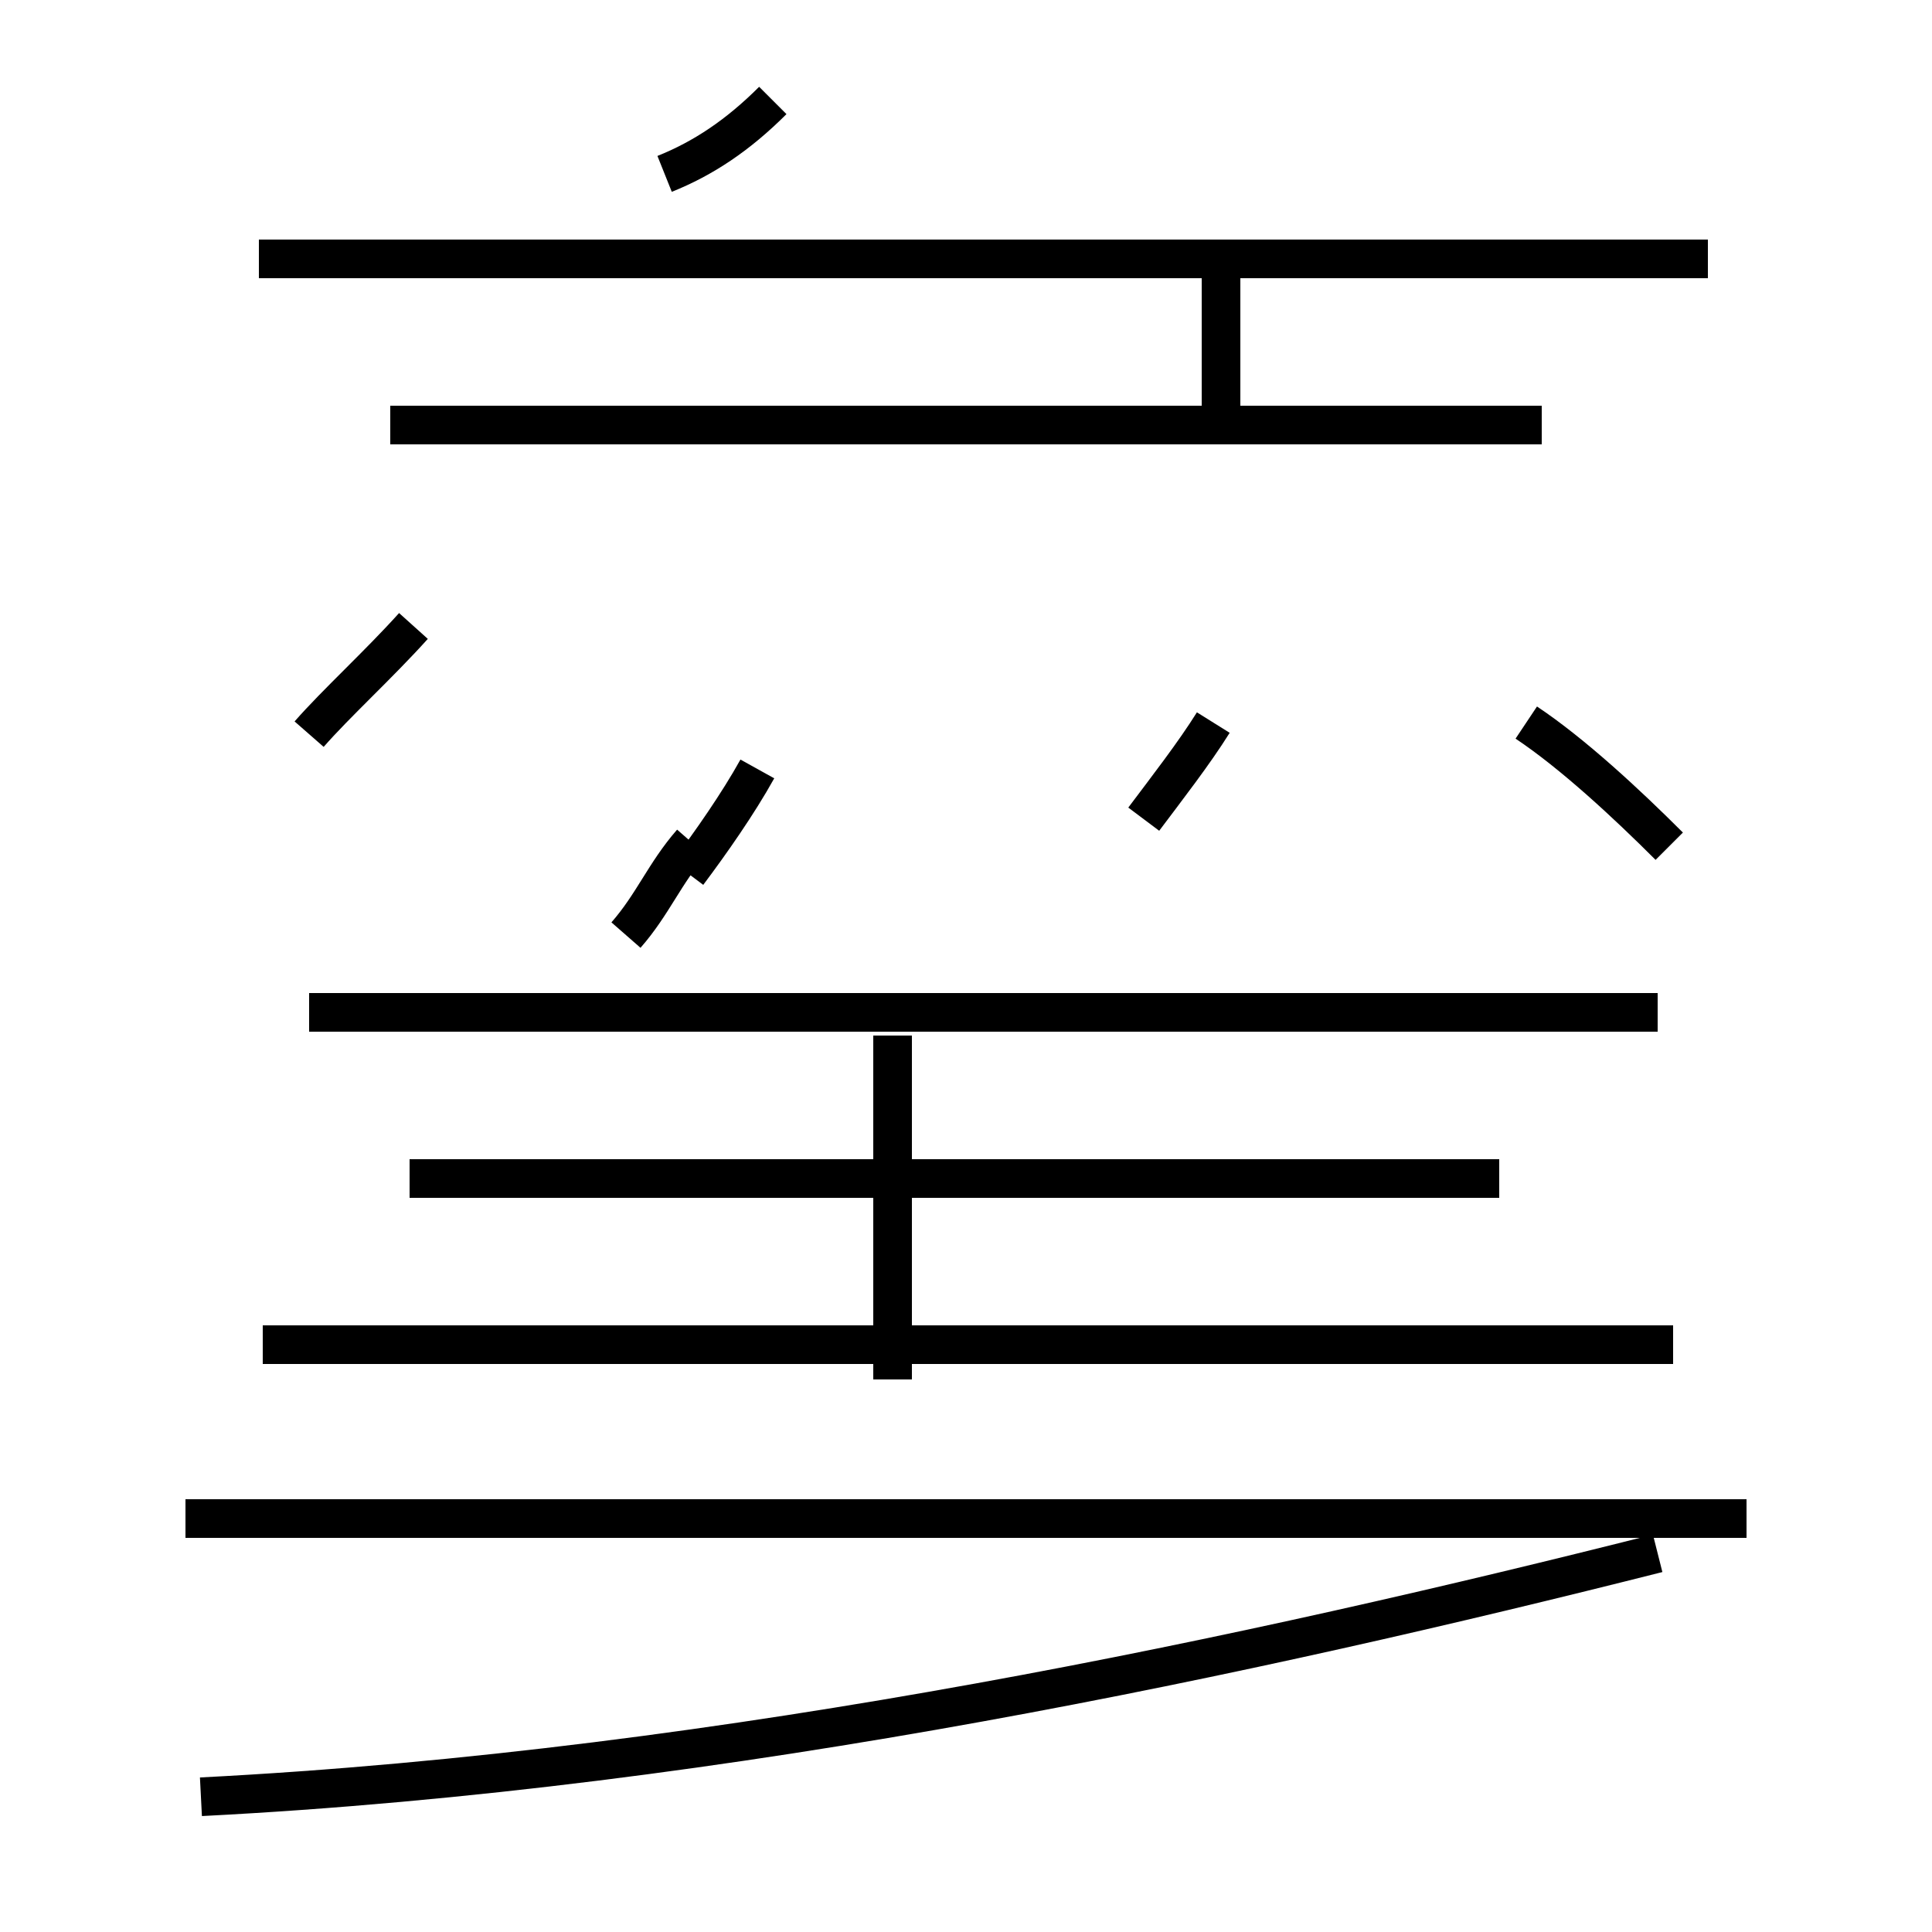 <?xml version='1.0' encoding='utf8'?>
<svg viewBox="0.0 -44.0 50.0 50.0" version="1.1" xmlns="http://www.w3.org/2000/svg">
<rect x="0.0" y="-44.0" width="50.0" height="50.0" fill="#808080" stroke="none"/>
<rect x="-1000" y="-1000" width="2000" height="2000" stroke="white" fill="white"/>
<g style="fill:none; stroke:#000000;  stroke-width:1">
<path d="M 44.2 37.3 L 6.7 37.3 M 17.2 39.5 C 18.2 39.9 19.1 40.5 20.0 41.4 M 31.6 33.0 L 31.6 37.0 M 39.9 33.0 L 10.1 33.0 M 17.8 21.4 C 18.4 22.2 19.1 23.2 19.6 24.1 M 29.6 22.8 C 30.2 23.6 30.9 24.5 31.4 25.3 M 43.2 22.1 C 42.1 23.2 40.7 24.5 39.5 25.3 M 8.0 25.0 C 8.7 25.8 9.8 26.8 10.7 27.8 M 42.9 17.8 L 8.0 17.8 M 45.2 4.7 L 4.8 4.7 M 5.2 -2.5 C 18.9 -1.8 32.6 1.2 42.9 3.8 M 16.2 19.8 C 16.9 20.6 17.2 21.4 17.9 22.2 M 38.8 13.5 L 10.6 13.5 M 23.1 8.3 L 23.1 17.2 M 43.3 9.2 L 6.8 9.2 " transform="scale(1, -1)" />
</g>
</svg>